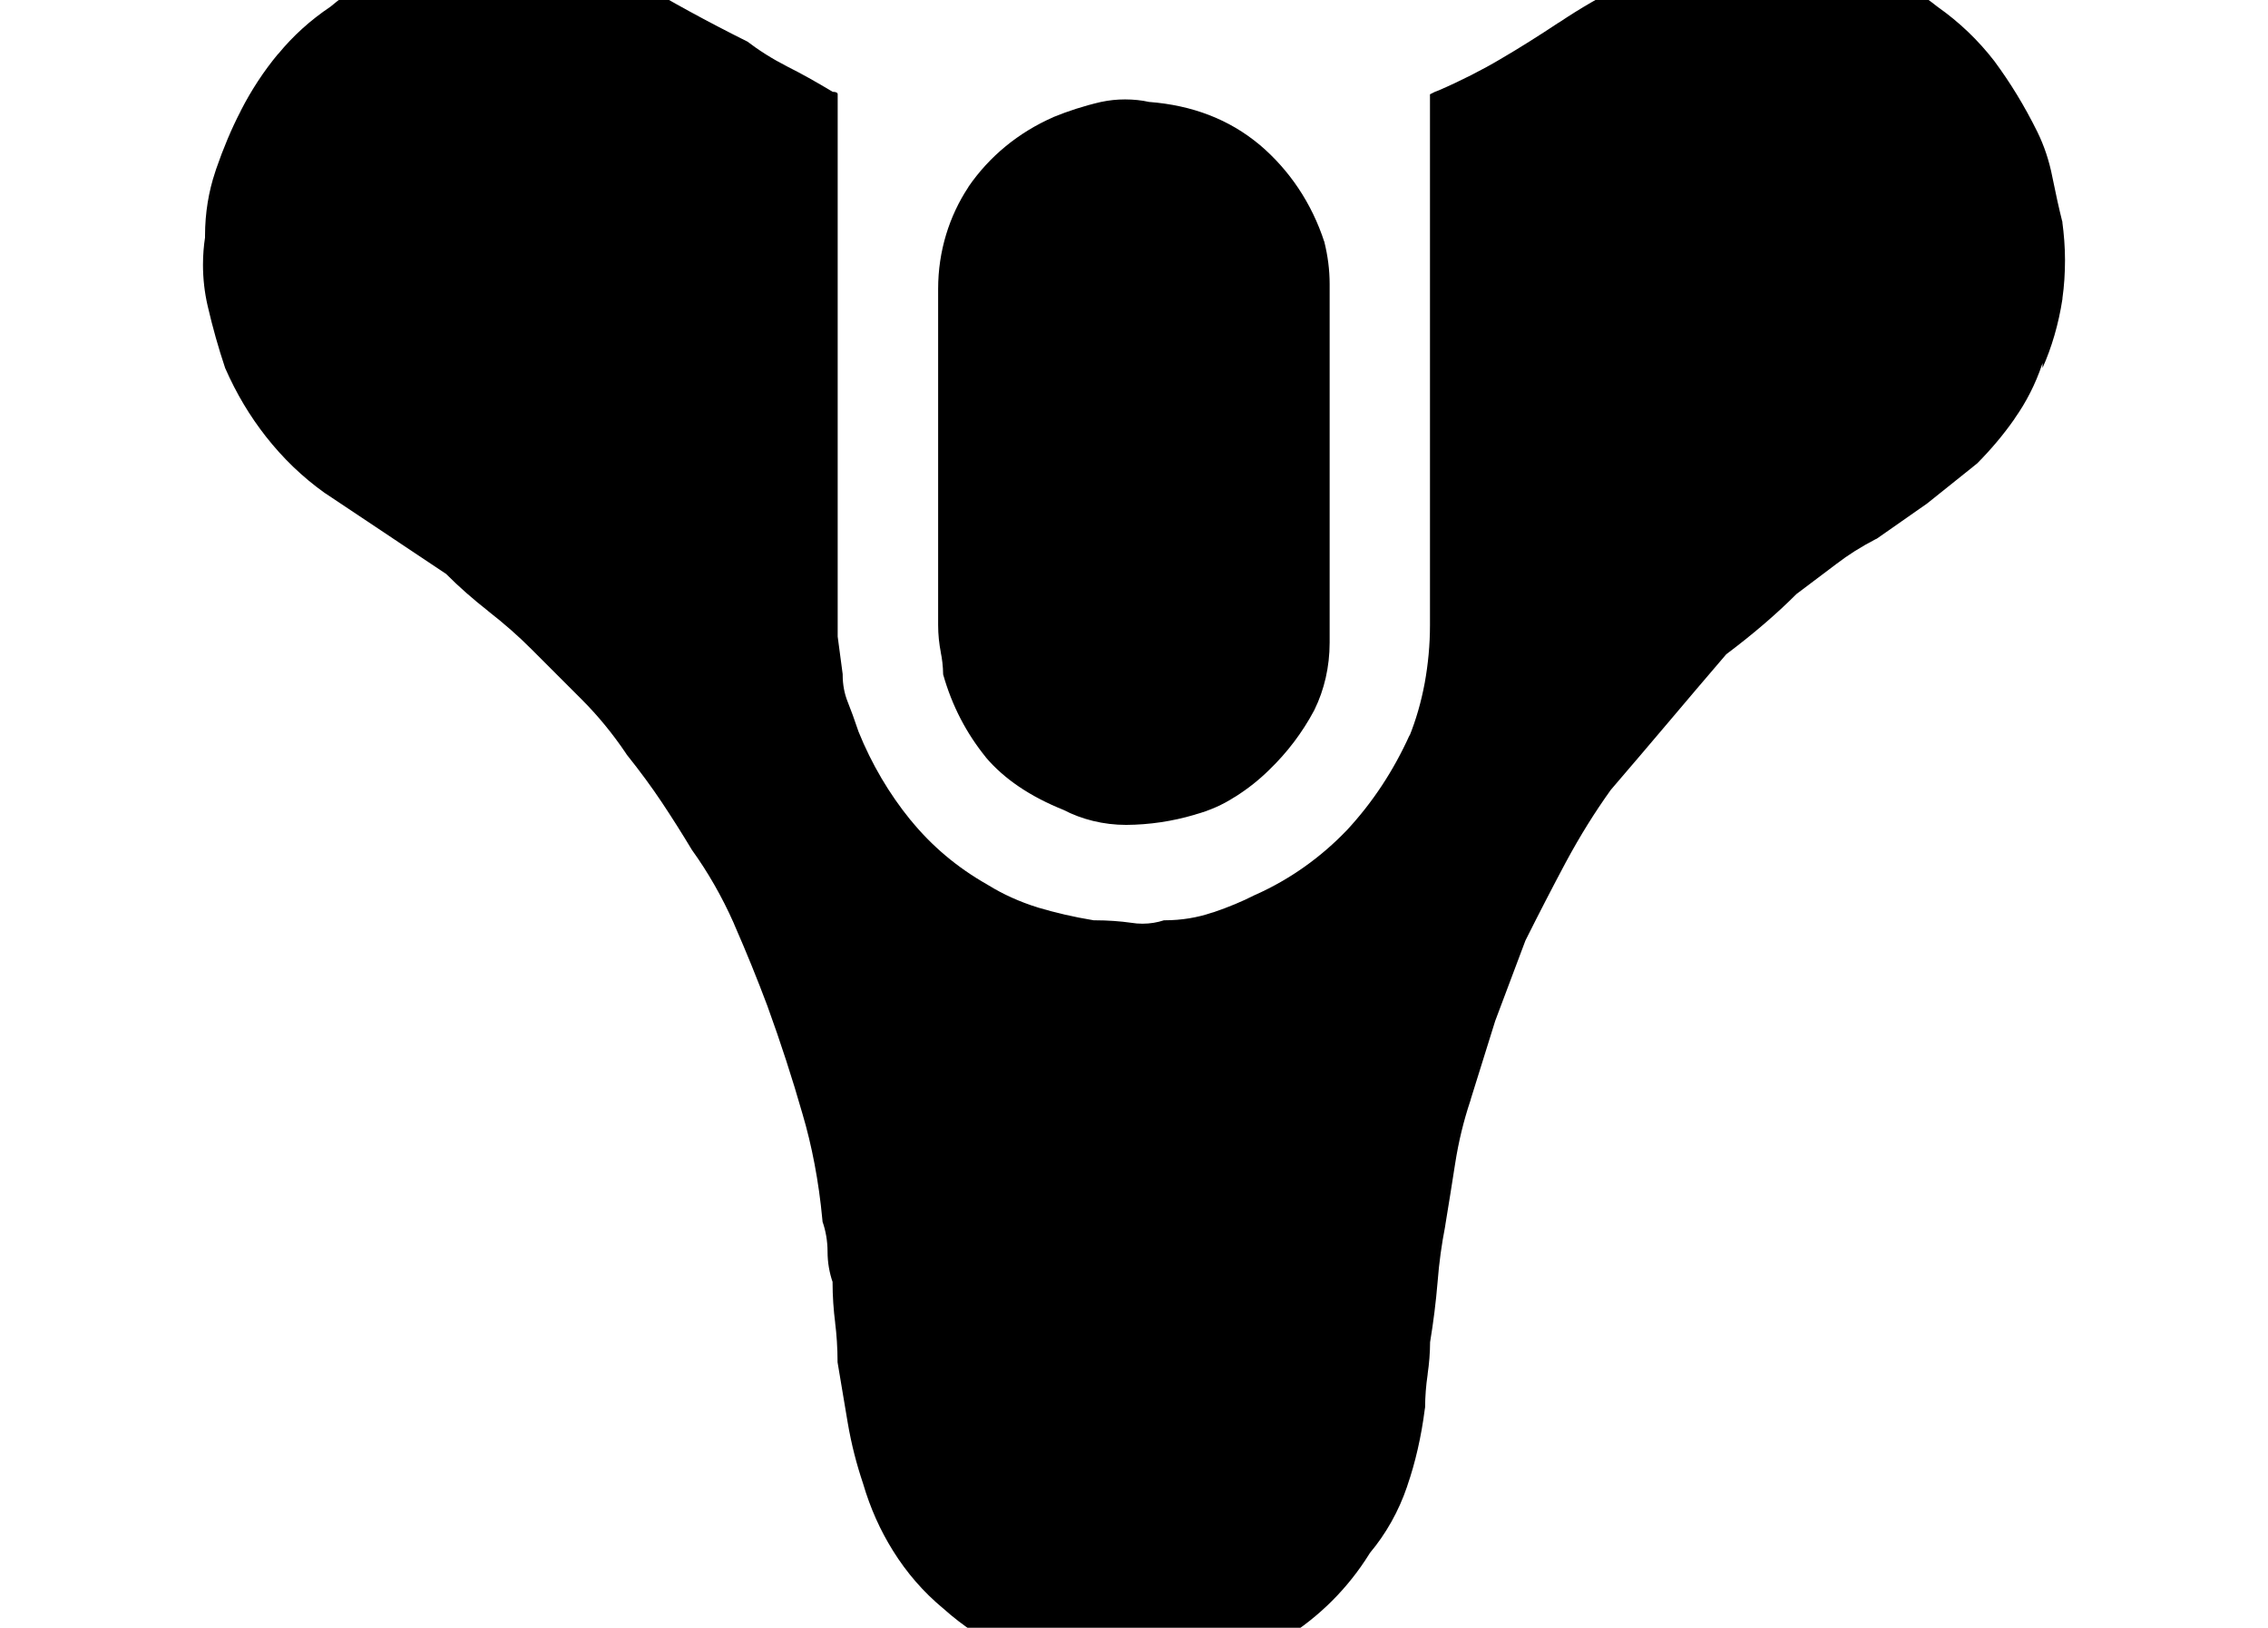 <svg height="960" style="" width="1338" xmlns="http://www.w3.org/2000/svg"><path d="m298.283-30c-6.867 0-13.573.412-20.247 1.207-16.031 1.958-30.565 5.51-44.45 10.392-14.795 5.424-27.562 12.953-38.684 22.393-11.877 7.974-22.026 17.197-30.706 27.756l-.268.201c-8.238 9.92-15.612 21.141-21.722 33.052l-.469 1.006c-5.08 9.749-10.025 21.504-14.213 33.656l-.603 1.877c-3.776 11.19-5.967 24.056-5.967 37.477v1.073c-.749 4.826-1.207 10.383-1.207 16.023 0 8.362.945 16.441 2.749 24.27 2.935 12.715 6.401 24.947 10.325 36.673 6.694 15.275 14.631 28.38 24.002 40.36 10.118 12.901 21.722 24.049 34.729 33.321l.536.335 71.066 47.4c7.723 7.758 15.989 14.96 24.605 21.722l.536.469c9.234 7.209 17.485 14.434 25.208 22.191l29.633 29.633c9.714 9.714 18.458 20.415 26.147 31.846l.469.737c7.895 9.863 14.789 19.256 20.716 28.158 5.927 8.902 11.84 18.228 17.767 28.091 9.268 12.838 17.673 27.461 24.538 42.908l.67 1.609c6.911 15.79 13.314 31.543 19.241 47.333 7.895 21.717 14.789 42.958 20.716 63.691 5.492 18.399 9.673 40.006 11.733 62.283l.134 1.408c1.854 5.286 2.95 11.349 2.95 17.7 0 6.35 1.093 12.471 3.084 18.169l-.134-.335c0 8.376.579 16.538 1.609 24.605l-.134-.939c.927 7.106 1.475 15.325 1.475 23.666l5.967 35.533c2.254 13.226 5.296 24.738 9.051 35.935 4.34 14.769 10.233 27.755 17.632 39.623 8.204 13.181 18.003 24.383 29.365 33.857l.268.201c23.033 20.733 52.535 34.674 85.145 38.416l.737.067c7.964 1.785 17.144 2.847 26.549 2.95h.067c8.41 0 16.612-1.059 24.404-3.084l-.67.134h1.006c11.265 0 21.961-2.184 31.846-6.101 9.797-3.942 20.56-8.761 32.315-14.616 20.63-12.804 37.487-29.768 49.947-49.746l.402-.67c9.474-11.293 16.98-24.566 21.923-39.086l.268-.872c4.565-13.181 8.165-28.688 10.191-44.718l.201-1.207c.033-6.557.554-12.971 1.475-19.241l.067-.805c.827-5.596 1.375-11.958 1.408-18.437 1.968-11.854 3.441-23.702 4.425-35.533.91-11.674 2.405-22.216 4.425-32.583l.134-.939c.055-.278.078-.594.134-.872 1.873-11.32 3.738-23.008 5.632-35.198 2.101-13.494 5.092-25.474 8.917-37.008l.067-.134c.159-.478.24-.998.402-1.475l14.28-45.724 17.834-47.4c7.895-15.79 15.771-31.052 23.666-45.858 8.71-16.186 17.318-29.891 26.683-42.975 11.854-13.822 23.211-27.12 34.058-39.958 10.847-12.838 22.204-26.203 34.058-40.025 7.895-5.927 15.28-11.84 22.192-17.767 6.911-5.927 13.314-11.84 19.241-17.767l23.666-17.834c6.865-5.286 14.692-10.192 22.862-14.414l.872-.402 29.633-20.716 29.566-23.666c7.964-8.032 15.334-16.71 21.856-26.013l.402-.67c6.625-9.371 12.145-20.111 16.023-31.645l.268-.872v2.95c5.389-12.014 9.501-25.973 11.733-40.561l.067-.939c.961-6.659 1.475-14.365 1.475-22.191 0-7.691-.614-15.267-1.609-22.661-1.954-7.789-3.877-16.538-5.833-26.214-1.911-9.822-4.874-18.543-8.85-26.683l-.067-.134c-7.691-15.531-15.881-28.812-25.074-41.299l-.134-.201c-9.647-12.515-20.887-23.167-33.455-32.047l-.469-.335c-9.371-7.552-20.144-14.032-31.712-18.906l-.872-.335c-11.156-4.737-24.154-8.37-37.678-10.258l-.804-.134c-9.371-1.888-20.224-2.95-31.242-2.95h-1.341-.067c-12.105.004-23.969 1.068-35.533 3.017l-1.274.134c.369-.065.77-.004 1.14-.067-16.529 4.16-30.984 9.556-44.584 16.359-14.469 7.22-26.574 14.316-38.215 22.057-.274.182-.531.354-.804.536-.118.079-.284.122-.402.201-11.453 7.596-22.828 14.777-34.259 21.454-10.538 6.247-23.192 12.706-36.271 18.37l-2.279.872-2.95 1.475v312.423.738c0 11.601-1.095 22.918-3.084 33.924-2.156 11.549-5.174 21.868-9.118 31.645l.335-1.14c-9.721 21.599-22.132 40.181-37.075 56.317 0 0-.067.067-.067.067-15.214 15.899-33.305 28.842-53.568 37.947l-1.073.469c-6.9 3.536-15.185 7.005-23.8 9.922l-1.408.402c-8.273 2.815-17.736 4.425-27.622 4.425h-.469c-3.81 1.27-8.14 2.011-12.671 2.011-2.232 0-4.434-.182-6.57-.536-6.488-.927-13.968-1.475-21.588-1.475h-.603c-12.176-1.997-22.612-4.49-32.851-7.509-10.949-3.42-20.53-7.779-29.365-13.208l-.335-.201c-.067-.042-.134-.092-.201-.134-17.776-10.044-32.824-22.798-45.12-37.88l-.268-.268c-12.46-15.309-22.883-32.942-30.572-51.959l-.469-1.341c-1.991-5.938-3.976-11.381-5.967-16.359-1.888-4.668-2.95-10.091-2.95-15.755v-.469-.067l-2.95-22.191v-319.798c0-.961-.959-1.475-2.95-1.475-9.863-5.927-18.721-10.881-26.616-14.817-9.062-4.634-16.826-9.558-24.069-15.085l.335.268c-11.854-5.927-23.211-11.84-34.058-17.767-10.847-5.927-21.222-11.84-31.108-17.767-13.696-7.14-29.51-12.761-46.193-16.09l-1.14-.201c-9.062-1.716-19.461-2.682-30.103-2.682zm918.362 160.703c.036.141.099.329.134.469l-.134-.872c.018.13-.018.272 0 .402zm-552.908-72.072c-4.816 0-9.549.509-14.079 1.475h-.067c-10.469 2.432-19.426 5.391-28.091 8.917 0 0-.067.067-.067.067-20.695 9.064-37.777 23.207-50.014 40.964l-.201.402c-11.156 16.889-17.767 37.592-17.767 59.87 0 .824-.034 1.657 0 2.481v195.298.603c0 5.561.579 10.973 1.609 16.225l-.134-.536c.858 3.982 1.406 8.572 1.475 13.275v.067c5.248 18.642 13.832 34.87 25.141 48.808v.067c10.868 12.799 26.15 23.131 45.858 31.041 10.778 5.595 23.518 8.85 37.008 8.85 13.917-.1 27.34-2.173 40.025-5.9l1.006-.268c-.216.065-.454.07-.67.134 8.823-2.395 16.568-5.836 23.599-10.392h.067c7.701-4.825 14.416-10.193 20.448-16.157 10.504-10.126 19.381-21.822 26.281-34.729l.402-.805c5.63-11.534 8.85-25.04 8.85-39.355 0-.677.028-1.401 0-2.078v-.134-208.639-.67c0-8.511-1.12-16.748-3.084-24.672-7.492-23.141-20.779-42.658-38.215-57.456l-.201-.134c-17.758-14.806-39.423-23.173-65.099-25.141-4.222-.961-9.102-1.475-14.079-1.475zm117.594 84.207c.016.048.051.086.067.134l-.134-.737c.049.193.019.41.067.603z" style="stroke-width:34.326"/></svg>